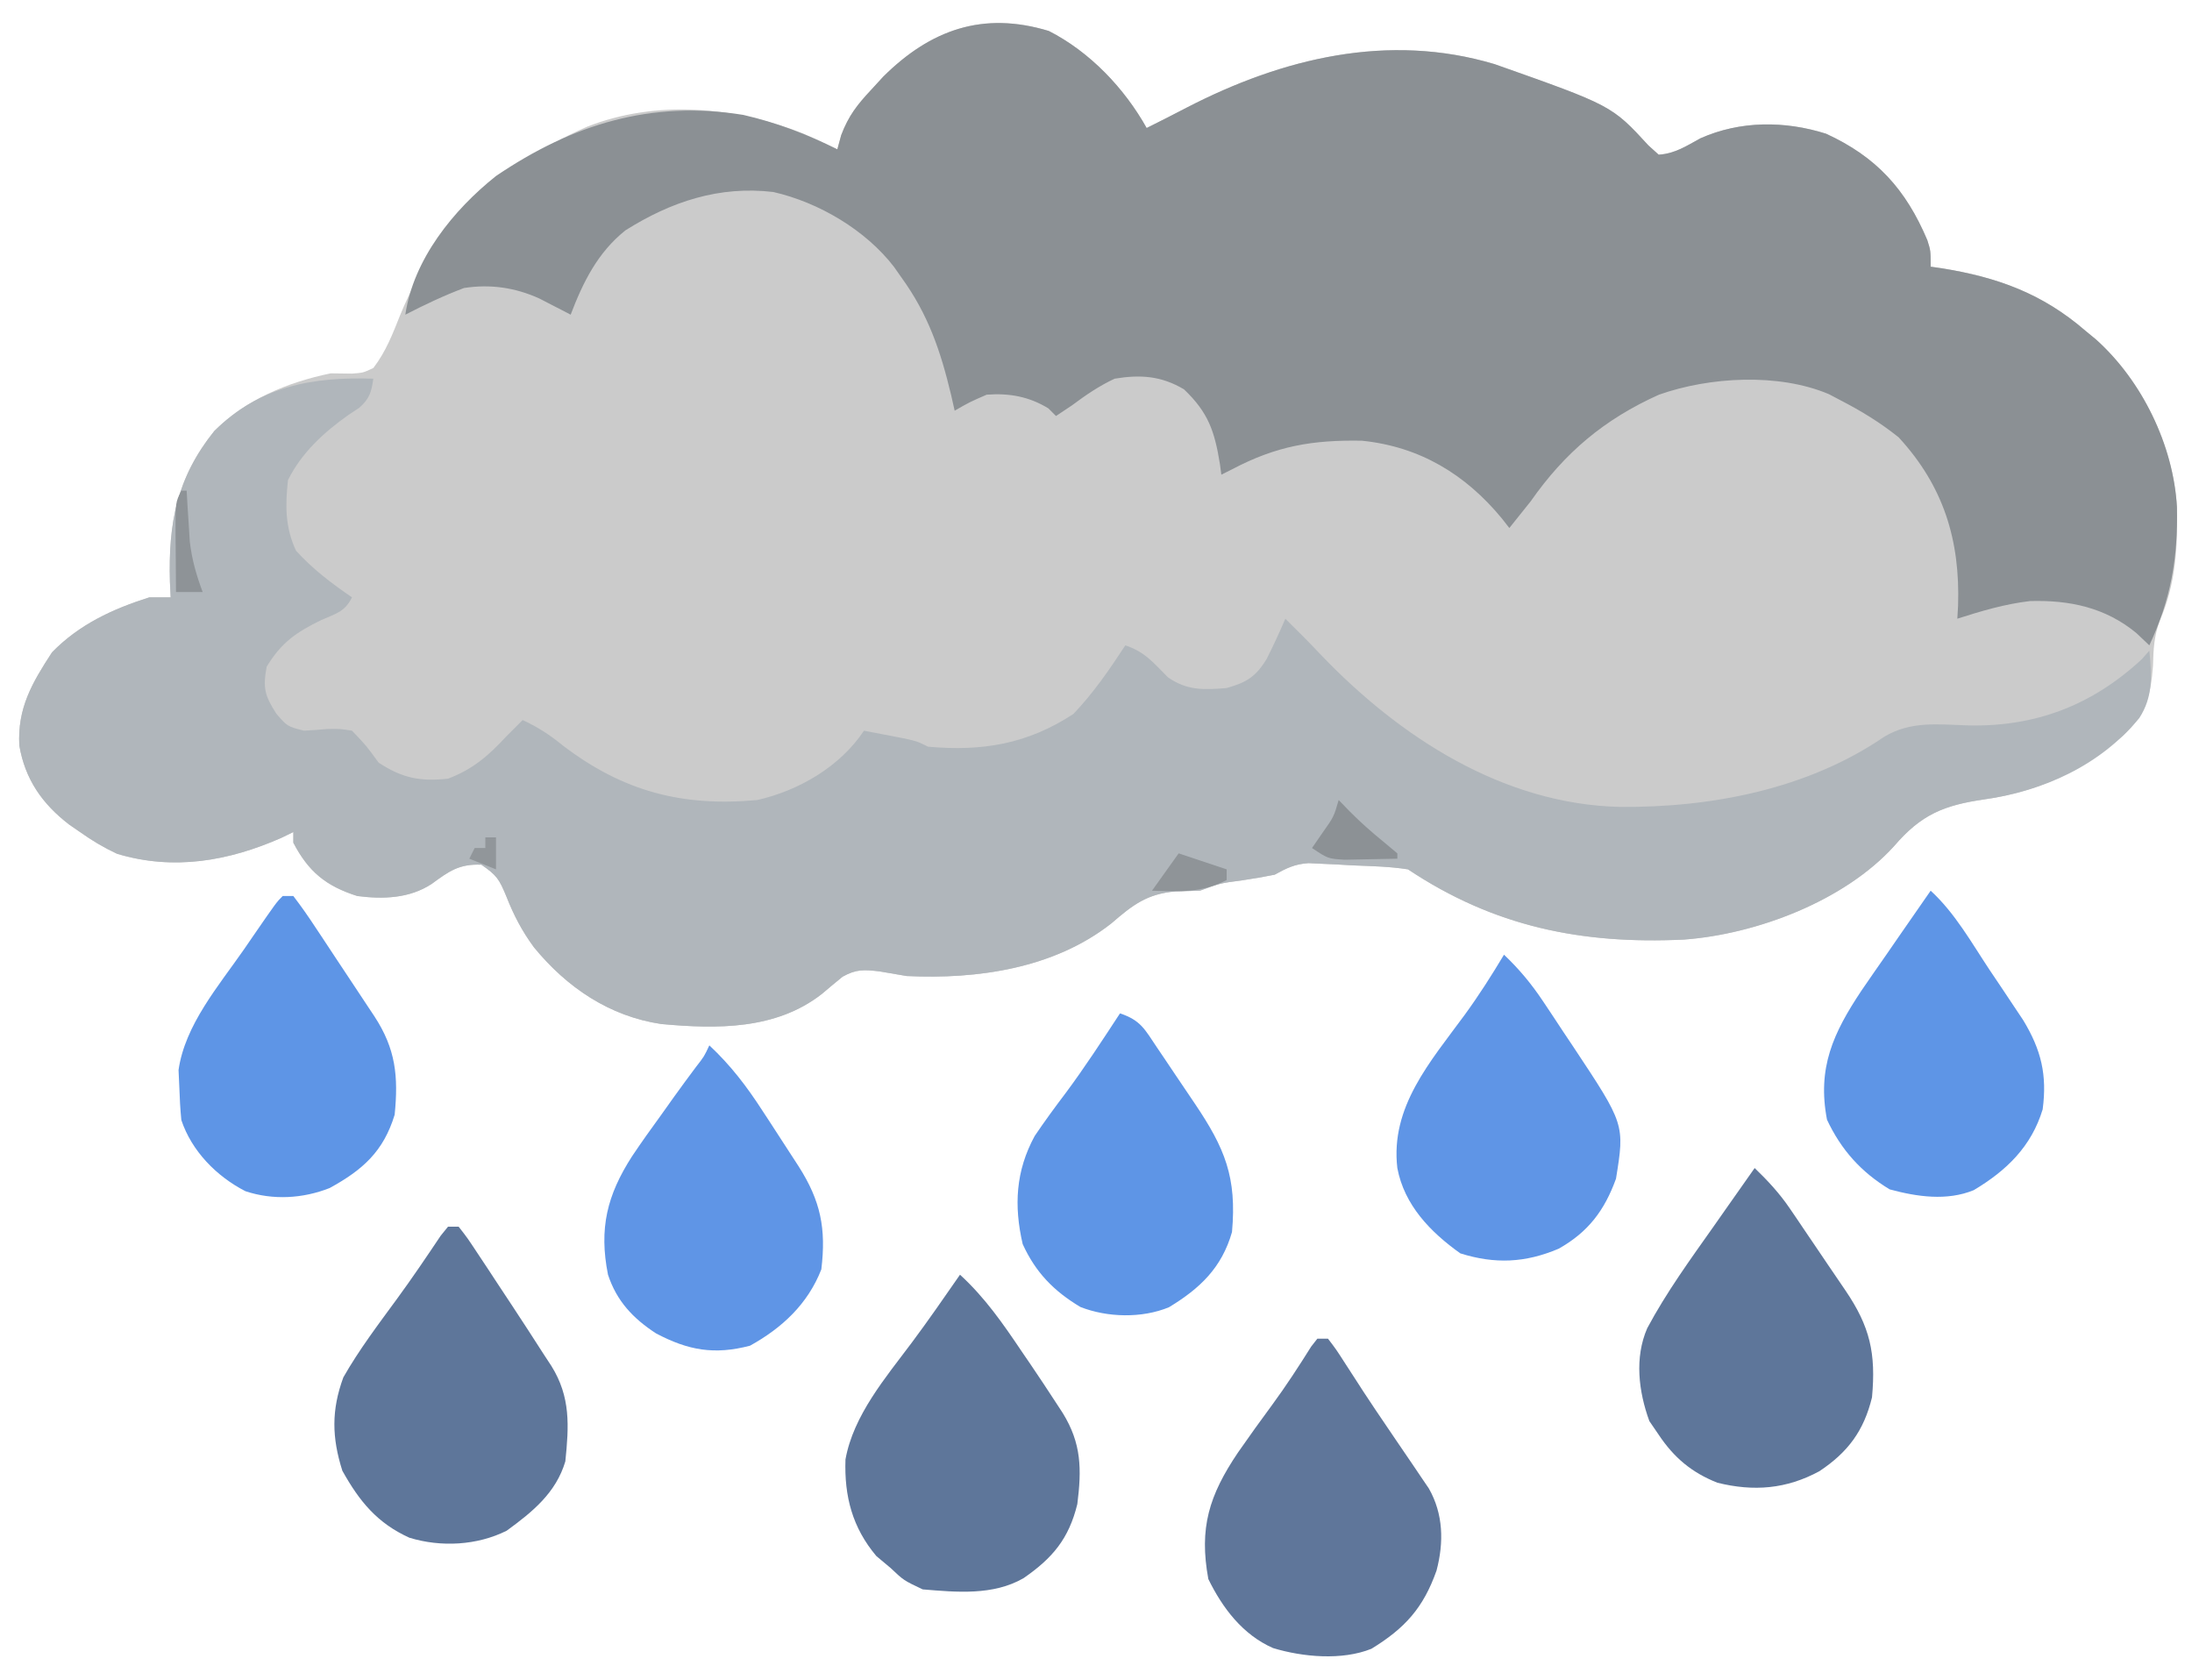 <?xml version="1.0" encoding="UTF-8"?>
<svg version="1.1" xmlns="http://www.w3.org/2000/svg" width="411" height="315">
<path d="M0 0 C7.694 3.922 14.156 10.718 18.34 18.191 C20.869 16.94 23.375 15.653 25.879 14.352 C43.798 5.106 63.627 0.25 83.586 6.219 C105.543 13.974 105.543 13.974 112.434 21.469 C113.063 22.037 113.692 22.606 114.34 23.191 C117.349 23.01 119.549 21.562 122.152 20.129 C129.624 16.799 137.983 16.814 145.727 19.262 C155.199 23.612 160.69 29.705 164.711 39.211 C165.34 41.191 165.34 41.191 165.34 44.191 C166.018 44.289 166.696 44.387 167.395 44.488 C177.862 46.17 186.272 49.215 194.34 56.191 C195.009 56.743 195.678 57.295 196.367 57.863 C204.987 65.606 210.85 77.676 211.516 89.246 C211.678 96.667 211.313 103.716 208.289 110.574 C207.218 113.528 207.105 115.934 207.027 119.066 C206.59 124.836 205.597 128.227 201.34 132.191 C193.462 138.756 185.548 142.649 175.392 144.072 C167.815 145.171 163.557 146.9 158.469 152.848 C149.12 163.14 132.671 169.357 119.051 170.36 C99.885 171.27 83.471 167.945 67.34 157.191 C63.887 156.642 60.394 156.587 56.902 156.441 C55.948 156.386 54.993 156.331 54.01 156.273 C53.089 156.231 52.168 156.188 51.219 156.145 C49.959 156.085 49.959 156.085 48.674 156.024 C46.081 156.21 44.597 156.949 42.34 158.191 C40.309 158.603 38.265 158.954 36.215 159.254 C32.14 159.787 32.14 159.787 28.34 161.191 C26.819 161.243 25.298 161.283 23.777 161.316 C18.348 161.799 15.736 163.861 11.695 167.344 C0.95 175.772 -13.388 177.835 -26.66 177.191 C-28.369 176.901 -30.077 176.61 -31.785 176.316 C-34.674 175.988 -36.124 175.892 -38.68 177.32 C-39.988 178.383 -41.283 179.462 -42.566 180.555 C-51.19 187.296 -62.258 187.143 -72.66 186.191 C-82.382 184.755 -90.358 179.35 -96.535 171.816 C-98.794 168.747 -100.33 165.794 -101.723 162.254 C-103.041 159.088 -103.46 158.328 -106.41 156.316 C-110.582 156.156 -112.434 157.514 -115.73 159.93 C-119.892 162.651 -124.813 162.815 -129.66 162.191 C-135.543 160.327 -138.822 157.631 -141.66 152.191 C-141.66 151.531 -141.66 150.871 -141.66 150.191 C-142.401 150.552 -143.143 150.913 -143.906 151.285 C-153.811 155.649 -164.121 157.464 -174.719 154.27 C-177.232 153.092 -179.402 151.8 -181.66 150.191 C-182.658 149.505 -182.658 149.505 -183.676 148.805 C-188.736 144.925 -191.961 140.31 -193.039 133.961 C-193.414 126.941 -190.634 122.222 -186.91 116.504 C-181.819 111.271 -175.546 108.372 -168.66 106.191 C-167.34 106.191 -166.02 106.191 -164.66 106.191 C-164.707 105.225 -164.753 104.258 -164.801 103.262 C-165.106 92.253 -163.532 83.778 -156.48 75.008 C-150.551 69.091 -142.762 65.872 -134.66 64.191 C-132.686 64.217 -132.686 64.217 -130.672 64.242 C-128.565 64.087 -128.565 64.087 -126.66 63.191 C-124.315 60.149 -123.009 56.745 -121.598 53.191 C-114.451 35.957 -103.584 25.498 -86.645 17.976 C-73.595 12.816 -58.75 14.176 -45.922 19.281 C-43.808 20.205 -41.726 21.164 -39.66 22.191 C-39.419 21.307 -39.178 20.423 -38.93 19.512 C-37.549 15.9 -35.972 13.88 -33.348 11.066 C-32.588 10.239 -31.829 9.411 -31.047 8.559 C-22.203 -0.213 -12.385 -3.765 0 0 Z " fill="#CBCBCB" transform="translate(196.66,5.809)"/>
<path d="M0 0 C7.694 3.922 14.156 10.718 18.34 18.191 C20.869 16.94 23.375 15.653 25.879 14.352 C43.798 5.106 63.627 0.25 83.586 6.219 C105.543 13.974 105.543 13.974 112.434 21.469 C113.063 22.037 113.692 22.606 114.34 23.191 C117.349 23.01 119.549 21.562 122.152 20.129 C129.624 16.799 137.983 16.814 145.727 19.262 C155.199 23.612 160.69 29.705 164.711 39.211 C165.34 41.191 165.34 41.191 165.34 44.191 C166.018 44.289 166.696 44.387 167.395 44.488 C177.862 46.17 186.272 49.215 194.34 56.191 C195.009 56.743 195.678 57.295 196.367 57.863 C204.987 65.606 210.85 77.676 211.516 89.246 C211.725 98.78 210.37 106.582 206.34 115.191 C205.133 114.047 205.133 114.047 203.902 112.879 C198.089 108.087 191.4 106.677 183.98 106.887 C179.286 107.428 174.83 108.757 170.34 110.191 C170.386 109.381 170.433 108.57 170.48 107.734 C170.88 95.492 167.764 85.332 159.34 76.191 C155.873 73.406 152.289 71.225 148.34 69.191 C147.655 68.83 146.971 68.47 146.266 68.098 C136.825 64.091 123.872 64.843 114.402 68.191 C104.147 72.795 96.744 79.037 90.34 88.191 C89.011 89.861 87.68 91.53 86.34 93.191 C85.878 92.6 85.417 92.008 84.941 91.398 C78.098 83.108 69.543 77.921 58.676 76.82 C49.436 76.665 42.681 77.79 34.34 82.191 C33.35 82.686 33.35 82.686 32.34 83.191 C32.253 82.539 32.167 81.887 32.078 81.215 C31.086 75.045 29.893 71.528 25.34 67.191 C21.088 64.663 17.178 64.39 12.34 65.191 C9.419 66.551 6.915 68.269 4.34 70.191 C3.35 70.851 2.36 71.511 1.34 72.191 C0.865 71.717 0.391 71.243 -0.098 70.754 C-3.732 68.538 -7.416 67.875 -11.66 68.191 C-14.894 69.605 -14.894 69.605 -17.66 71.191 C-17.879 70.225 -18.098 69.258 -18.324 68.262 C-20.289 60.028 -22.619 53.132 -27.66 46.191 C-28.111 45.547 -28.562 44.902 -29.027 44.238 C-34.36 37.309 -43.135 32.136 -51.66 30.191 C-61.802 28.986 -70.857 32 -79.395 37.383 C-84.582 41.524 -87.344 47.091 -89.66 53.191 C-90.191 52.914 -90.722 52.637 -91.27 52.352 C-91.976 51.989 -92.682 51.627 -93.41 51.254 C-94.106 50.894 -94.802 50.535 -95.52 50.164 C-100.055 48.103 -104.722 47.427 -109.66 48.191 C-113.453 49.621 -117.058 51.337 -120.66 53.191 C-119.146 42.823 -111.665 33.559 -103.66 27.191 C-89.338 17.476 -74.563 12.949 -57.293 15.734 C-51.087 17.163 -45.355 19.358 -39.66 22.191 C-39.419 21.307 -39.178 20.423 -38.93 19.512 C-37.549 15.9 -35.972 13.88 -33.348 11.066 C-32.588 10.239 -31.829 9.411 -31.047 8.559 C-22.203 -0.213 -12.385 -3.765 0 0 Z " fill="#8B9094" transform="translate(196.66,5.809)"/>
<path d="M0 0 C-0.376 2.541 -0.688 3.722 -2.637 5.457 C-3.313 5.904 -3.99 6.352 -4.688 6.812 C-9.291 10.066 -13.448 13.896 -16 19 C-16.528 23.816 -16.547 27.814 -14.5 32.25 C-11.347 35.718 -7.857 38.36 -4 41 C-5.375 43.749 -6.965 44.014 -9.75 45.25 C-14.518 47.579 -17.22 49.459 -20 54 C-20.728 57.966 -20.376 59.416 -18.188 62.812 C-16.116 65.21 -16.116 65.21 -13 66 C-11.54 65.921 -10.082 65.814 -8.625 65.688 C-6.207 65.648 -6.207 65.648 -4 66 C-1.312 68.812 -1.312 68.812 1 72 C5.423 74.884 8.754 75.562 14 75 C18.712 73.21 21.602 70.674 25 67 C26 66 27 65 28 64 C30.819 65.311 33.096 66.789 35.5 68.75 C46.849 77.433 57.992 80.291 72 79 C79.824 77.213 87.511 72.733 92 66 C93.626 66.309 95.251 66.622 96.875 66.938 C97.78 67.112 98.685 67.286 99.617 67.465 C102 68 102 68 104 69 C114.195 69.916 122.637 68.507 131.25 62.875 C135.025 58.928 138.009 54.558 141 50 C144.712 51.237 146.255 53.255 149 56 C152.542 58.479 155.758 58.366 160 58 C163.727 56.956 165.455 55.89 167.484 52.574 C168.741 50.078 169.909 47.572 171 45 C171.66 45.66 172.32 46.32 173 47 C173.464 47.46 173.928 47.92 174.406 48.395 C175.505 49.502 176.588 50.625 177.656 51.762 C192.477 67.242 211.845 79.8 233.775 80.292 C250.87 80.427 268.95 76.97 283.312 67.125 C288.312 64.135 293.433 64.834 299.054 65.013 C311.672 65.3 322.284 61.224 331.562 52.625 C332.274 51.821 332.274 51.821 333 51 C333.469 55.597 333.715 59.636 331.125 63.625 C323.828 72.484 313.181 77.321 302.052 78.881 C294.476 79.98 290.218 81.708 285.129 87.656 C275.78 97.949 259.331 104.166 245.711 105.168 C226.546 106.079 210.131 102.754 194 92 C190.547 91.451 187.054 91.396 183.562 91.25 C182.608 91.195 181.653 91.139 180.67 91.082 C179.749 91.039 178.828 90.997 177.879 90.953 C176.619 90.894 176.619 90.894 175.334 90.833 C172.741 91.019 171.257 91.758 169 93 C166.969 93.412 164.925 93.763 162.875 94.062 C158.8 94.595 158.8 94.595 155 96 C153.479 96.052 151.959 96.092 150.438 96.125 C145.008 96.607 142.396 98.67 138.355 102.152 C127.611 110.581 113.273 112.644 100 112 C98.291 111.71 96.583 111.418 94.875 111.125 C91.986 110.797 90.536 110.7 87.98 112.129 C86.672 113.192 85.377 114.271 84.094 115.363 C75.47 122.105 64.402 121.952 54 121 C44.278 119.564 36.302 114.159 30.125 106.625 C27.866 103.555 26.33 100.603 24.938 97.062 C23.619 93.897 23.2 93.136 20.25 91.125 C16.079 90.965 14.226 92.322 10.93 94.738 C6.768 97.459 1.847 97.623 -3 97 C-8.882 95.135 -12.162 92.44 -15 87 C-15 86.34 -15 85.68 -15 85 C-15.741 85.361 -16.482 85.722 -17.246 86.094 C-27.15 90.458 -37.461 92.272 -48.059 89.078 C-50.571 87.9 -52.742 86.609 -55 85 C-55.665 84.542 -56.33 84.085 -57.016 83.613 C-62.076 79.733 -65.3 75.119 -66.379 68.77 C-66.753 61.75 -63.974 57.031 -60.25 51.312 C-55.159 46.08 -48.886 43.181 -42 41 C-40.68 41 -39.36 41 -38 41 C-38.046 40.033 -38.093 39.066 -38.141 38.07 C-38.446 27.054 -36.86 18.61 -29.832 9.82 C-21.358 1.401 -11.475 -0.373 0 0 Z " fill="#B0B6BB" transform="translate(70,71)"/>
<path d="M0 0 C0.66 0 1.32 0 2 0 C3.523 1.992 3.523 1.992 5.375 4.875 C6.075 5.955 6.775 7.035 7.496 8.148 C7.888 8.755 8.28 9.362 8.683 9.987 C10.151 12.23 11.652 14.448 13.16 16.664 C13.702 17.463 14.243 18.263 14.801 19.086 C15.881 20.678 16.963 22.268 18.05 23.855 C18.548 24.594 19.046 25.333 19.559 26.094 C20.005 26.751 20.452 27.407 20.912 28.084 C23.634 32.877 23.741 38.185 22.352 43.465 C19.885 50.474 16.407 54.306 10.141 58.137 C4.641 60.355 -2.704 59.701 -8.312 58 C-13.989 55.499 -17.769 50.515 -20.438 45.062 C-22.194 35.499 -20.315 29.398 -14.878 21.337 C-12.779 18.311 -10.623 15.33 -8.441 12.363 C-5.852 8.835 -3.477 5.187 -1.156 1.477 C-0.775 0.989 -0.393 0.502 0 0 Z " fill="#5F769A" transform="translate(247,251)"/>
<path d="M0 0 C2.473 2.39 4.655 4.728 6.586 7.574 C7.039 8.238 7.492 8.901 7.959 9.585 C8.66 10.626 8.66 10.626 9.375 11.688 C9.859 12.4 10.343 13.112 10.841 13.846 C11.798 15.257 12.753 16.668 13.705 18.081 C14.802 19.707 15.908 21.327 17.016 22.945 C21.629 29.732 22.763 34.74 22 43 C20.467 49.279 17.498 53.276 12.137 56.844 C5.945 60.194 -0.179 60.693 -7 59 C-11.81 57.088 -15.128 54.307 -18 50 C-18.578 49.154 -19.155 48.309 -19.75 47.438 C-21.762 41.905 -22.555 35.574 -20.144 30.032 C-16.558 23.315 -12.072 17.147 -7.688 10.938 C-6.577 9.353 -6.577 9.353 -5.443 7.736 C-3.633 5.155 -1.818 2.576 0 0 Z " fill="#5E769A" transform="translate(329,219)"/>
<path d="M0 0 C4.664 4.272 8.043 9.142 11.562 14.375 C12.126 15.2 12.69 16.025 13.271 16.875 C14.873 19.235 16.446 21.609 18 24 C18.421 24.645 18.841 25.29 19.275 25.955 C22.796 31.672 22.815 36.482 22 43 C20.412 49.511 17.359 53.136 11.902 56.906 C6.196 60.187 -0.639 59.528 -7 59 C-10.562 57.312 -10.562 57.312 -13 55 C-13.887 54.258 -14.774 53.515 -15.688 52.75 C-20.171 47.418 -21.717 41.573 -21.473 34.633 C-19.987 26.358 -13.952 19.302 -9.035 12.727 C-5.922 8.556 -2.968 4.275 0 0 Z " fill="#5E769A" transform="translate(180,239)"/>
<path d="M0 0 C0.66 0 1.32 0 2 0 C3.632 2.092 3.632 2.092 5.555 5.004 C6.252 6.055 6.949 7.106 7.668 8.189 C8.212 9.021 8.212 9.021 8.767 9.869 C9.857 11.535 10.958 13.195 12.059 14.854 C14.062 17.888 16.038 20.939 18 24 C18.457 24.696 18.913 25.392 19.384 26.109 C23.015 31.933 22.678 37.364 22 44 C20.255 49.889 15.853 53.47 11 57 C5.461 59.769 -1.316 60.128 -7.246 58.312 C-13.269 55.58 -16.604 51.503 -19.812 45.75 C-21.782 39.53 -21.88 34.4 -19.625 28.25 C-16.683 23.078 -13.053 18.298 -9.543 13.5 C-6.716 9.636 -4.037 5.675 -1.375 1.695 C-0.921 1.136 -0.468 0.576 0 0 Z " fill="#5E769A" transform="translate(84,230)"/>
<path d="M0 0 C2.869 2.726 5.156 5.482 7.348 8.773 C7.953 9.681 8.558 10.588 9.182 11.523 C9.802 12.464 10.423 13.405 11.062 14.375 C11.687 15.308 12.312 16.242 12.955 17.203 C22.644 31.804 22.644 31.804 21 42 C18.854 47.942 15.783 52.018 10.25 55.125 C3.975 57.79 -1.704 58.034 -8.188 56 C-13.803 52.006 -18.697 46.947 -20 40 C-21.34 28.515 -13.817 20.081 -7.383 11.297 C-4.718 7.647 -2.325 3.875 0 0 Z " fill="#5F95E6" transform="translate(282,179)"/>
<path d="M0 0 C4.572 4.201 7.65 9.74 11.062 14.875 C12.162 16.509 12.162 16.509 13.283 18.176 C13.985 19.229 14.687 20.282 15.41 21.367 C16.051 22.327 16.692 23.288 17.352 24.277 C20.737 29.869 21.854 34.539 21 41 C18.883 47.973 14.23 52.476 8.082 56.145 C3.042 58.215 -2.566 57.389 -7.688 56 C-13.032 52.773 -16.782 48.594 -19.438 42.938 C-21.296 33.232 -18.276 26.689 -12.988 18.75 C-11.444 16.49 -9.88 14.244 -8.312 12 C-7.506 10.833 -6.701 9.665 -5.896 8.496 C-3.94 5.658 -1.973 2.827 0 0 Z " fill="#5E95E6" transform="translate(362,167)"/>
<path d="M0 0 C3.936 1.312 4.671 3.043 6.977 6.461 C7.347 7.007 7.718 7.554 8.1 8.117 C8.882 9.272 9.66 10.431 10.435 11.592 C11.619 13.367 12.816 15.133 14.016 16.898 C19.673 25.286 21.925 30.732 21 41 C19.093 47.669 15.017 51.571 9.172 55.105 C4.097 57.196 -2.341 57.038 -7.422 55.055 C-12.405 52.076 -15.828 48.578 -18.25 43.25 C-19.911 36.054 -19.557 29.543 -16 23 C-14.15 20.253 -12.204 17.606 -10.207 14.965 C-6.597 10.116 -3.316 5.054 0 0 Z " fill="#5E95E6" transform="translate(210,190)"/>
<path d="M0 0 C0.66 0 1.32 0 2 0 C3.459 1.904 4.787 3.798 6.098 5.801 C6.492 6.393 6.886 6.985 7.293 7.595 C8.127 8.852 8.958 10.11 9.786 11.371 C11.053 13.299 12.331 15.219 13.611 17.139 C14.42 18.359 15.228 19.58 16.035 20.801 C16.417 21.376 16.8 21.951 17.194 22.544 C21.206 28.67 21.709 33.796 21 41 C18.904 47.881 15.037 51.333 8.812 54.75 C3.761 56.742 -1.805 57.057 -6.984 55.344 C-12.419 52.554 -17.064 47.809 -19 42 C-19.197 39.964 -19.312 37.92 -19.375 35.875 C-19.424 34.8 -19.473 33.725 -19.523 32.617 C-18.296 24.137 -12.036 16.894 -7.25 10 C-6.661 9.143 -6.072 8.286 -5.465 7.402 C-1.165 1.165 -1.165 1.165 0 0 Z " fill="#5E95E6" transform="translate(53,168)"/>
<path d="M0 0 C4.021 3.756 7.018 7.702 10 12.312 C10.435 12.976 10.87 13.64 11.318 14.323 C12.552 16.211 13.778 18.104 15 20 C15.568 20.875 16.137 21.751 16.723 22.652 C20.885 29.168 21.922 34.34 21 42 C18.471 48.486 13.642 52.987 7.625 56.312 C0.946 58.062 -3.947 57.198 -10 54 C-14.33 51.18 -17.371 47.936 -19 43 C-20.727 34.32 -19.17 28.076 -14.5 20.812 C-12.725 18.163 -10.88 15.575 -9 13 C-8.196 11.872 -7.392 10.743 -6.59 9.613 C-5.243 7.743 -3.88 5.883 -2.496 4.039 C-0.968 2.077 -0.968 2.077 0 0 Z " fill="#5F95E6" transform="translate(133,196)"/>
<path d="M0 0 C0.701 0.722 1.403 1.444 2.125 2.188 C4.098 4.171 6.144 5.983 8.312 7.75 C9.199 8.492 10.086 9.235 11 10 C11 10.33 11 10.66 11 11 C8.896 11.054 6.792 11.093 4.688 11.125 C2.93 11.16 2.93 11.16 1.137 11.195 C-2 11 -2 11 -5 9 C-4.361 8.072 -3.721 7.144 -3.062 6.188 C-0.914 3.158 -0.914 3.158 0 0 Z " fill="#8C9195" transform="translate(251,150)"/>
<path d="M0 0 C2.97 0.99 5.94 1.98 9 3 C9 3.66 9 4.32 9 5 C4.275 7.439 0.198 7.155 -5 7 C-3.35 4.69 -1.7 2.38 0 0 Z " fill="#8F9498" transform="translate(221,160)"/>
<path d="M0 0 C0.33 0 0.66 0 1 0 C1.073 1.303 1.073 1.303 1.148 2.633 C1.223 3.785 1.298 4.938 1.375 6.125 C1.445 7.262 1.514 8.399 1.586 9.57 C1.994 12.954 2.81 15.816 4 19 C2.35 19 0.7 19 -1 19 C-1.027 16.208 -1.047 13.417 -1.062 10.625 C-1.071 9.831 -1.079 9.037 -1.088 8.219 C-1.113 2.227 -1.113 2.227 0 0 Z " fill="#8E9397" transform="translate(34,92)"/>
<path d="M0 0 C0.66 0 1.32 0 2 0 C2 1.98 2 3.96 2 6 C-0.475 5.01 -0.475 5.01 -3 4 C-2.67 3.34 -2.34 2.68 -2 2 C-1.34 2 -0.68 2 0 2 C0 1.34 0 0.68 0 0 Z " fill="#91969A" transform="translate(91,157)"/>
</svg>
